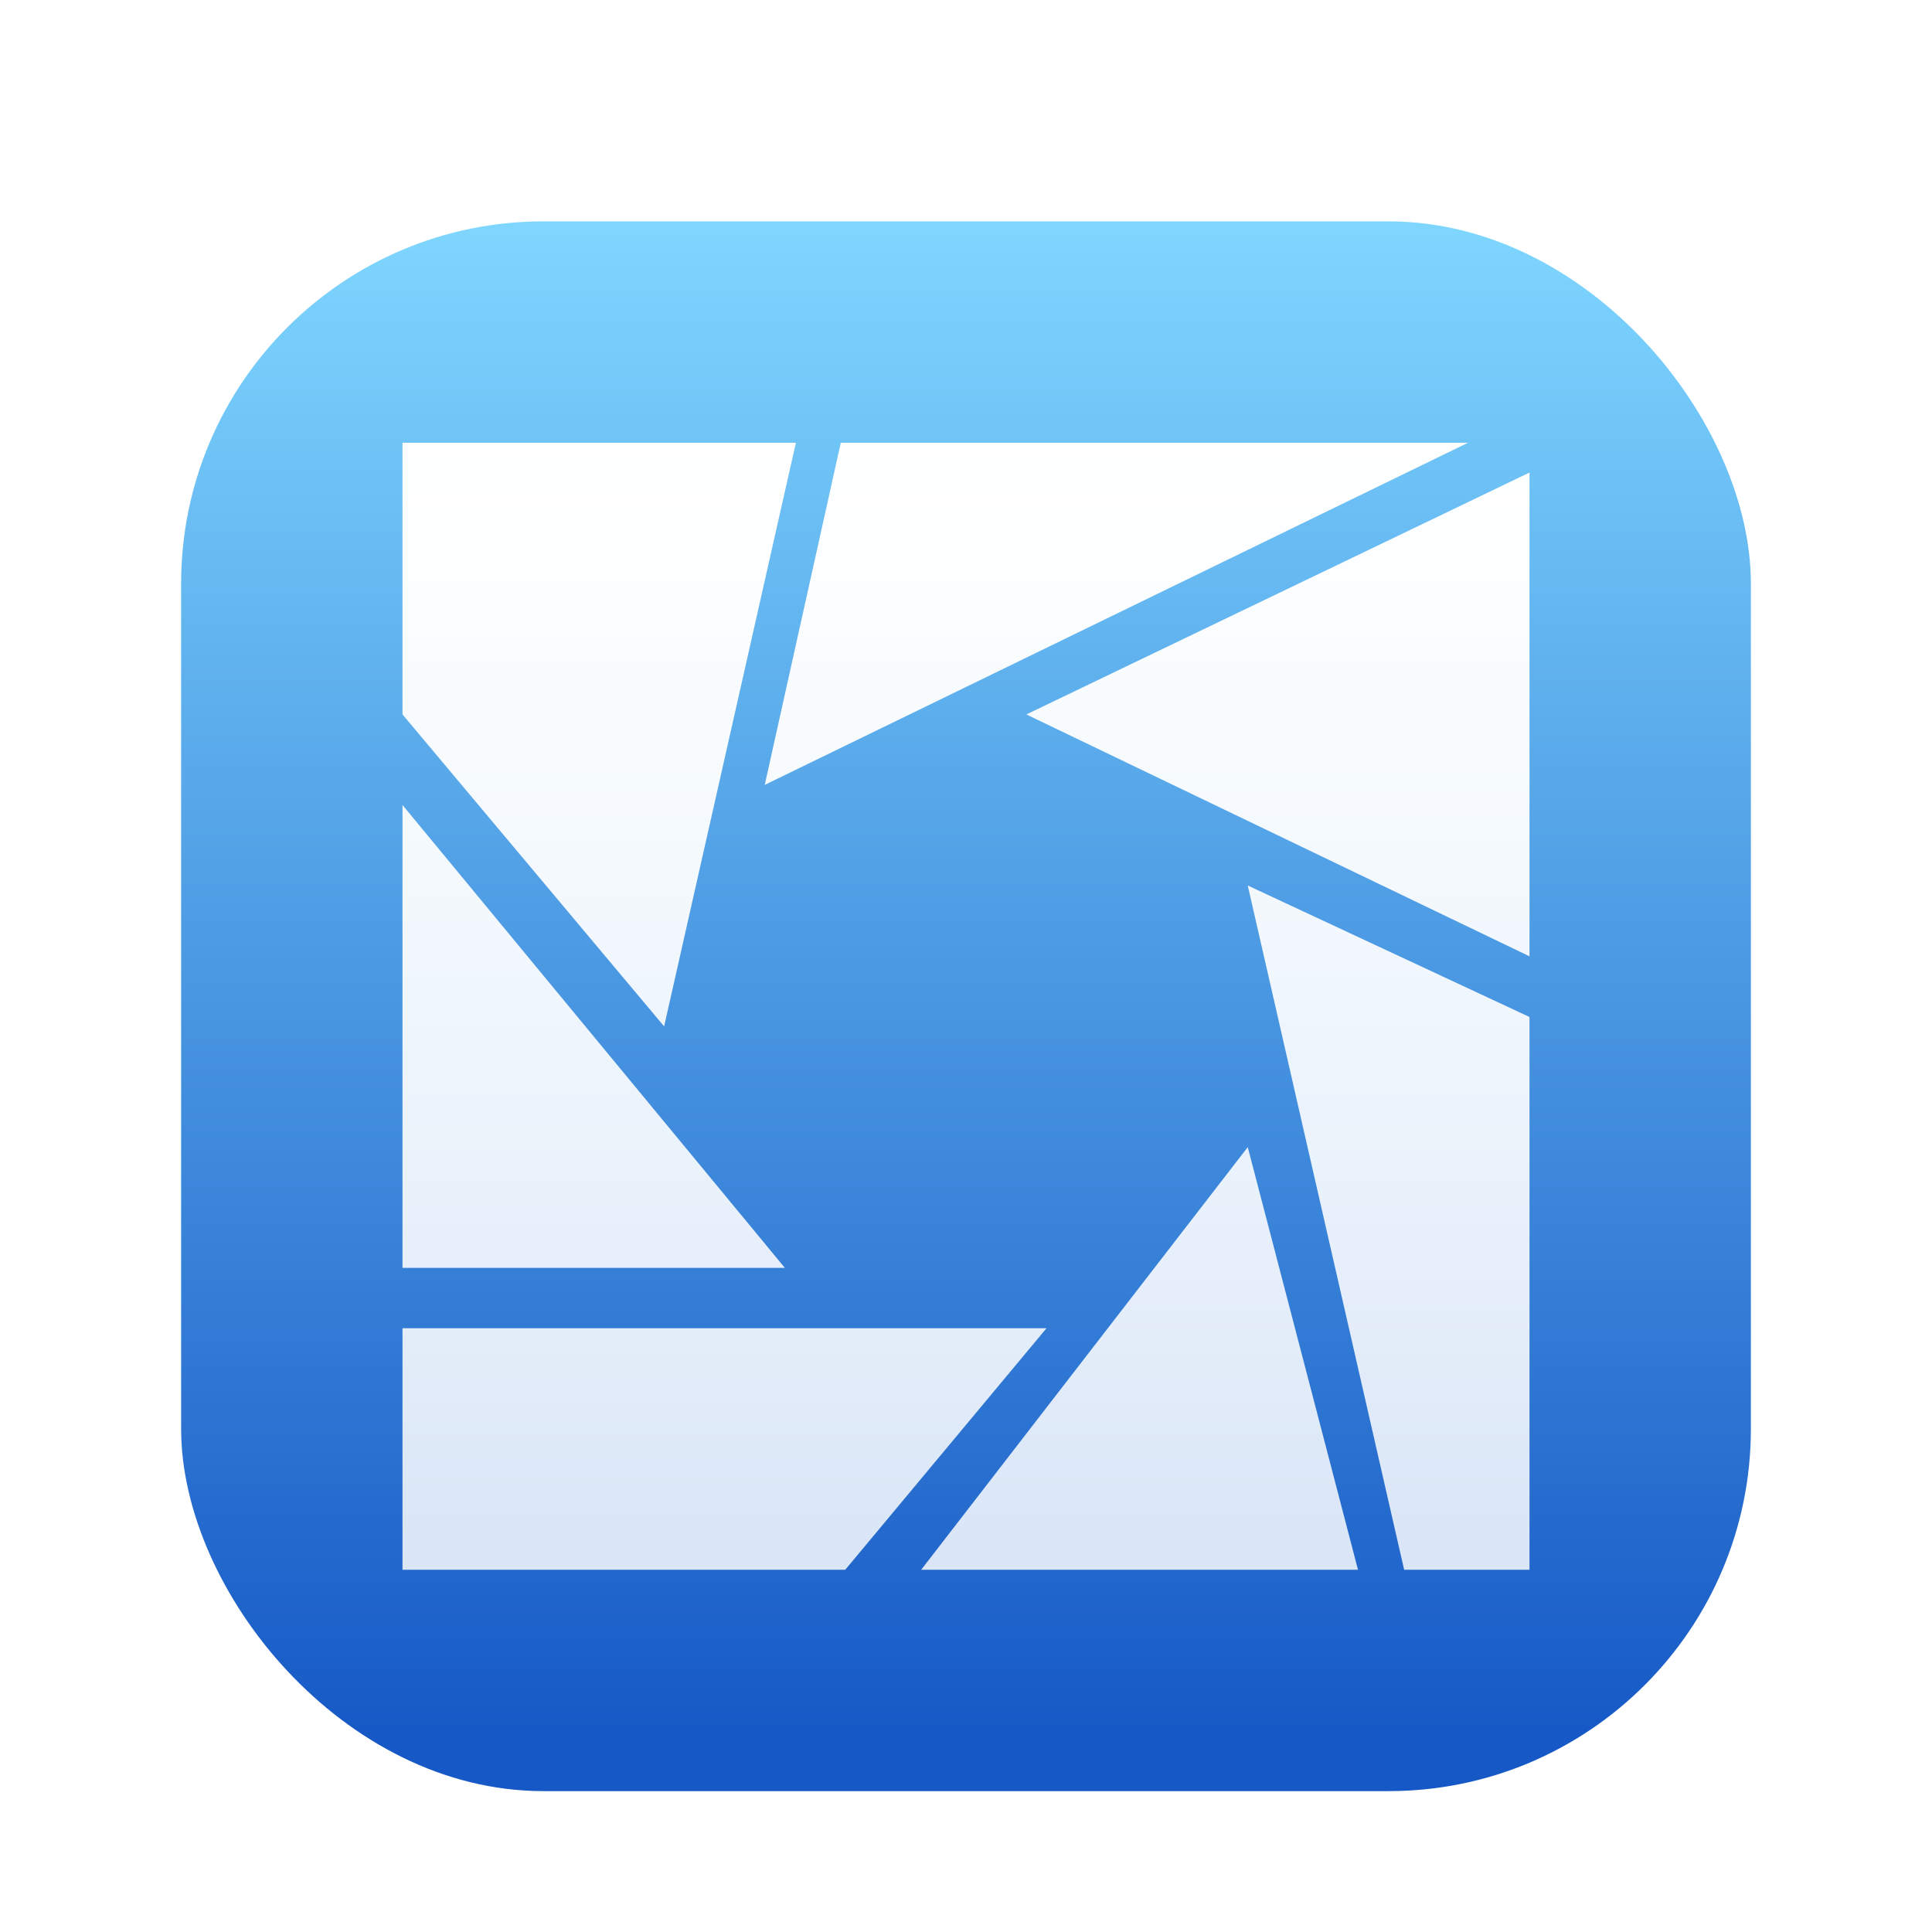 <svg xmlns="http://www.w3.org/2000/svg" width="96" height="96" viewBox="0 0 96 96">
  <defs>
    <filter id="kontena-lens-a" width="130.8%" height="130.8%" x="-15.4%" y="-15.4%" filterUnits="objectBoundingBox">
      <feOffset dy="2" in="SourceAlpha" result="shadowOffsetOuter1"/>
      <feGaussianBlur in="shadowOffsetOuter1" result="shadowBlurOuter1" stdDeviation="2"/>
      <feColorMatrix in="shadowBlurOuter1" result="shadowMatrixOuter1" values="0 0 0 0 0   0 0 0 0 0   0 0 0 0 0  0 0 0 0.2 0"/>
      <feMerge>
        <feMergeNode in="shadowMatrixOuter1"/>
        <feMergeNode in="SourceGraphic"/>
      </feMerge>
    </filter>
    <linearGradient id="kontena-lens-b" x1="50%" x2="50%" y1="0%" y2="95.944%">
      <stop offset="0%" stop-color="#7FD7FF"/>
      <stop offset="100%" stop-color="#1659C6"/>
    </linearGradient>
    <linearGradient id="kontena-lens-c" x1="50%" x2="50%" y1="0%" y2="98.465%">
      <stop offset="0%" stop-color="#FFF"/>
      <stop offset="100%" stop-color="#FFF" stop-opacity=".831"/>
    </linearGradient>
  </defs>
  <g fill="none" fill-rule="evenodd" filter="url(#kontena-lens-a)" transform="translate(9 9)">
    <rect width="78" height="78" fill="url(#kontena-lens-b)" rx="18"/>
    <path fill="url(#kontena-lens-c)" d="M43,55 L33,67 L11,67 L11,55 L43,55 Z M53,46 L58.478,67 L36.773,67 L53,46 Z M53,33 L67,39.533 L67,67 L60.771,67 L53,33 Z M11,29 L30,52 L11,52 L11,29 Z M30.548,11 L24,40 L11,24.5 L11,11 L30.548,11 Z M67,12.481 L67,36.519 L42,24.5 L67,12.481 Z M63.944,11 L29,28 L32.778,11 L63.944,11 Z"/>
  </g>
</svg>
